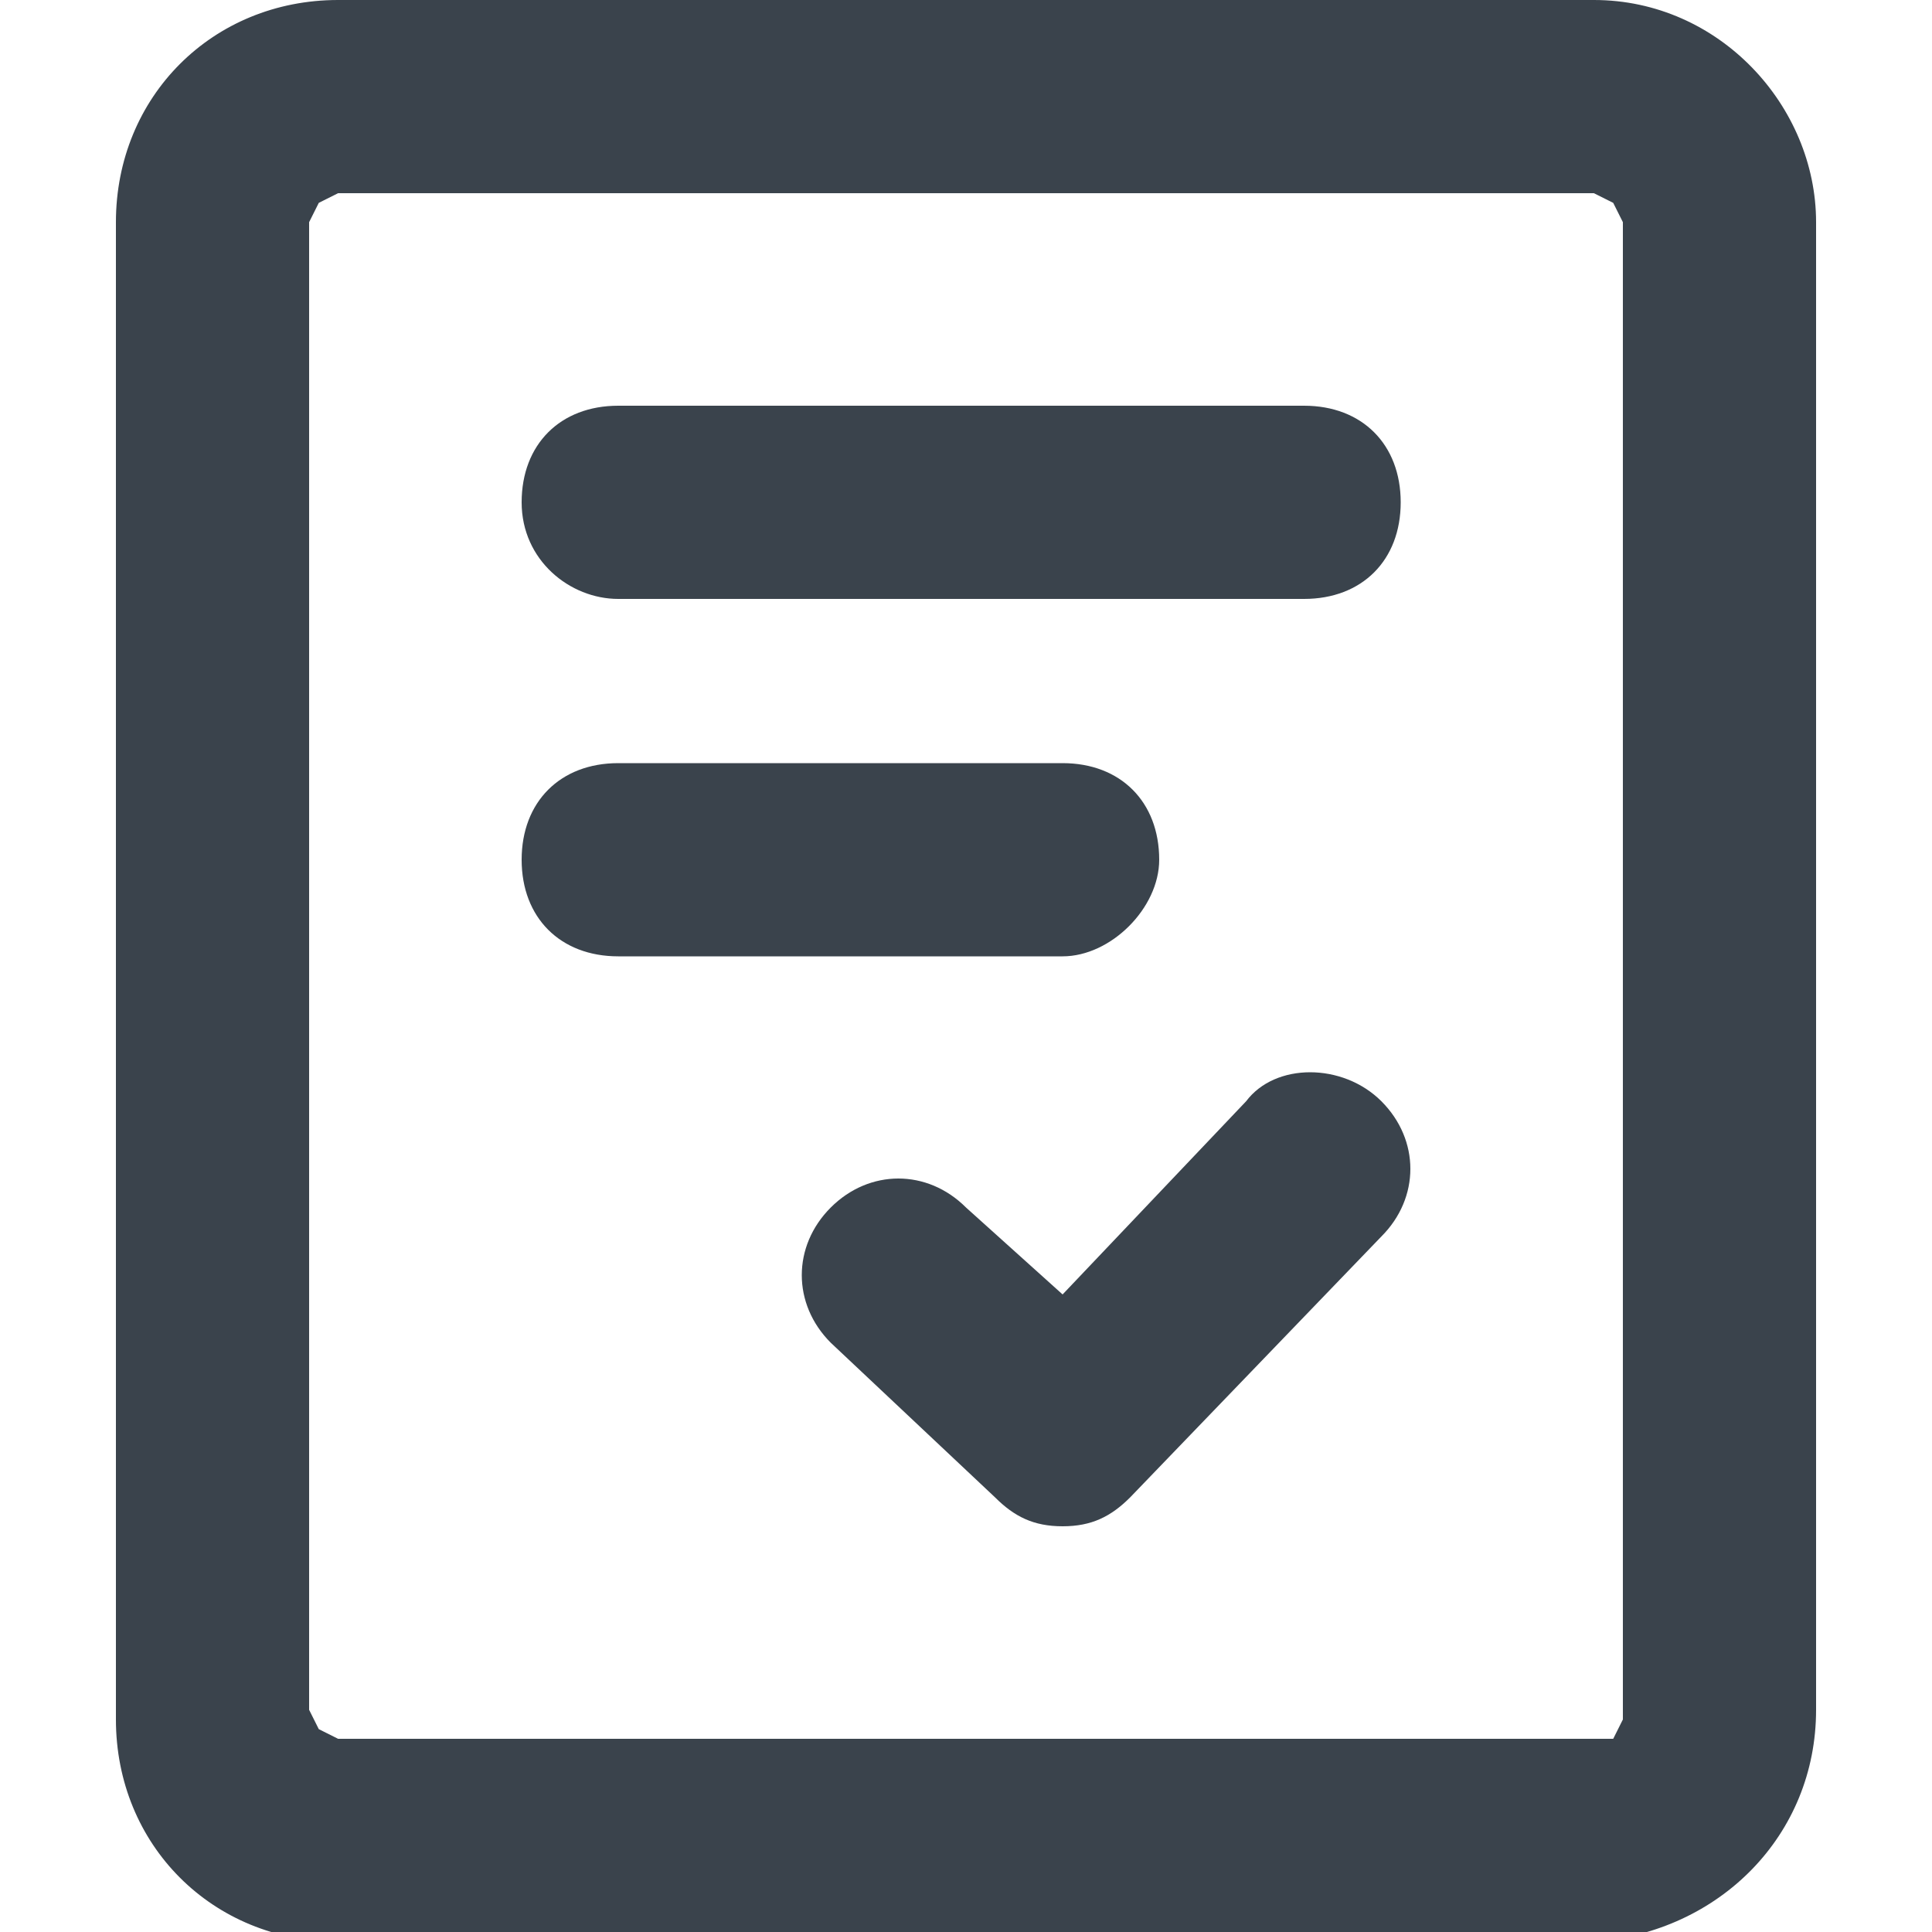 <?xml version="1.0" encoding="utf-8"?>
<!-- Generator: Adobe Illustrator 19.2.1, SVG Export Plug-In . SVG Version: 6.00 Build 0)  -->
<svg version="1.1" id="Calque_1" xmlns="http://www.w3.org/2000/svg" xmlns:xlink="http://www.w3.org/1999/xlink" x="0px" y="0px"
	 viewBox="0 0 20 20" style="enable-background:new 0 0 20 20;" xml:space="preserve">
<style type="text/css">
	.st0{fill:#3A434C;}
</style>
<path class="st0" d="M18.8,17.7V2.3c0-1.2-1-2.3-2.3-2.3h-13C2.2,0,1.2,1,1.2,2.3v15.5c0,1.3,1,2.3,2.3,2.3h13
	C17.8,20,18.8,19,18.8,17.7z M3.5,18l-0.2-0.1l-0.1-0.2V2.3l0.1-0.2L3.5,2h13l0.2,0.1l0.1,0.2v15.5l-0.1,0.2L16.5,18H3.5z"/>
<path class="st0" d="M12.9,11.4l-1.9,2L10,12.5c-0.4-0.4-1-0.4-1.4,0s-0.4,1,0,1.4l1.7,1.6c0.2,0.2,0.4,0.3,0.7,0.3
	c0.3,0,0.5-0.1,0.7-0.3l2.6-2.7c0.4-0.4,0.4-1,0-1.4C13.9,11,13.2,11,12.9,11.4z"/>
<path class="st0" d="M6.4,6.2h7.1c0.6,0,1-0.4,1-1s-0.4-1-1-1H6.4c-0.6,0-1,0.4-1,1S5.9,6.2,6.4,6.2z"/>
<path class="st0" d="M12,8.9c0-0.6-0.4-1-1-1H6.4c-0.6,0-1,0.4-1,1s0.4,1,1,1H11C11.5,9.9,12,9.4,12,8.9z"/>
</svg>
